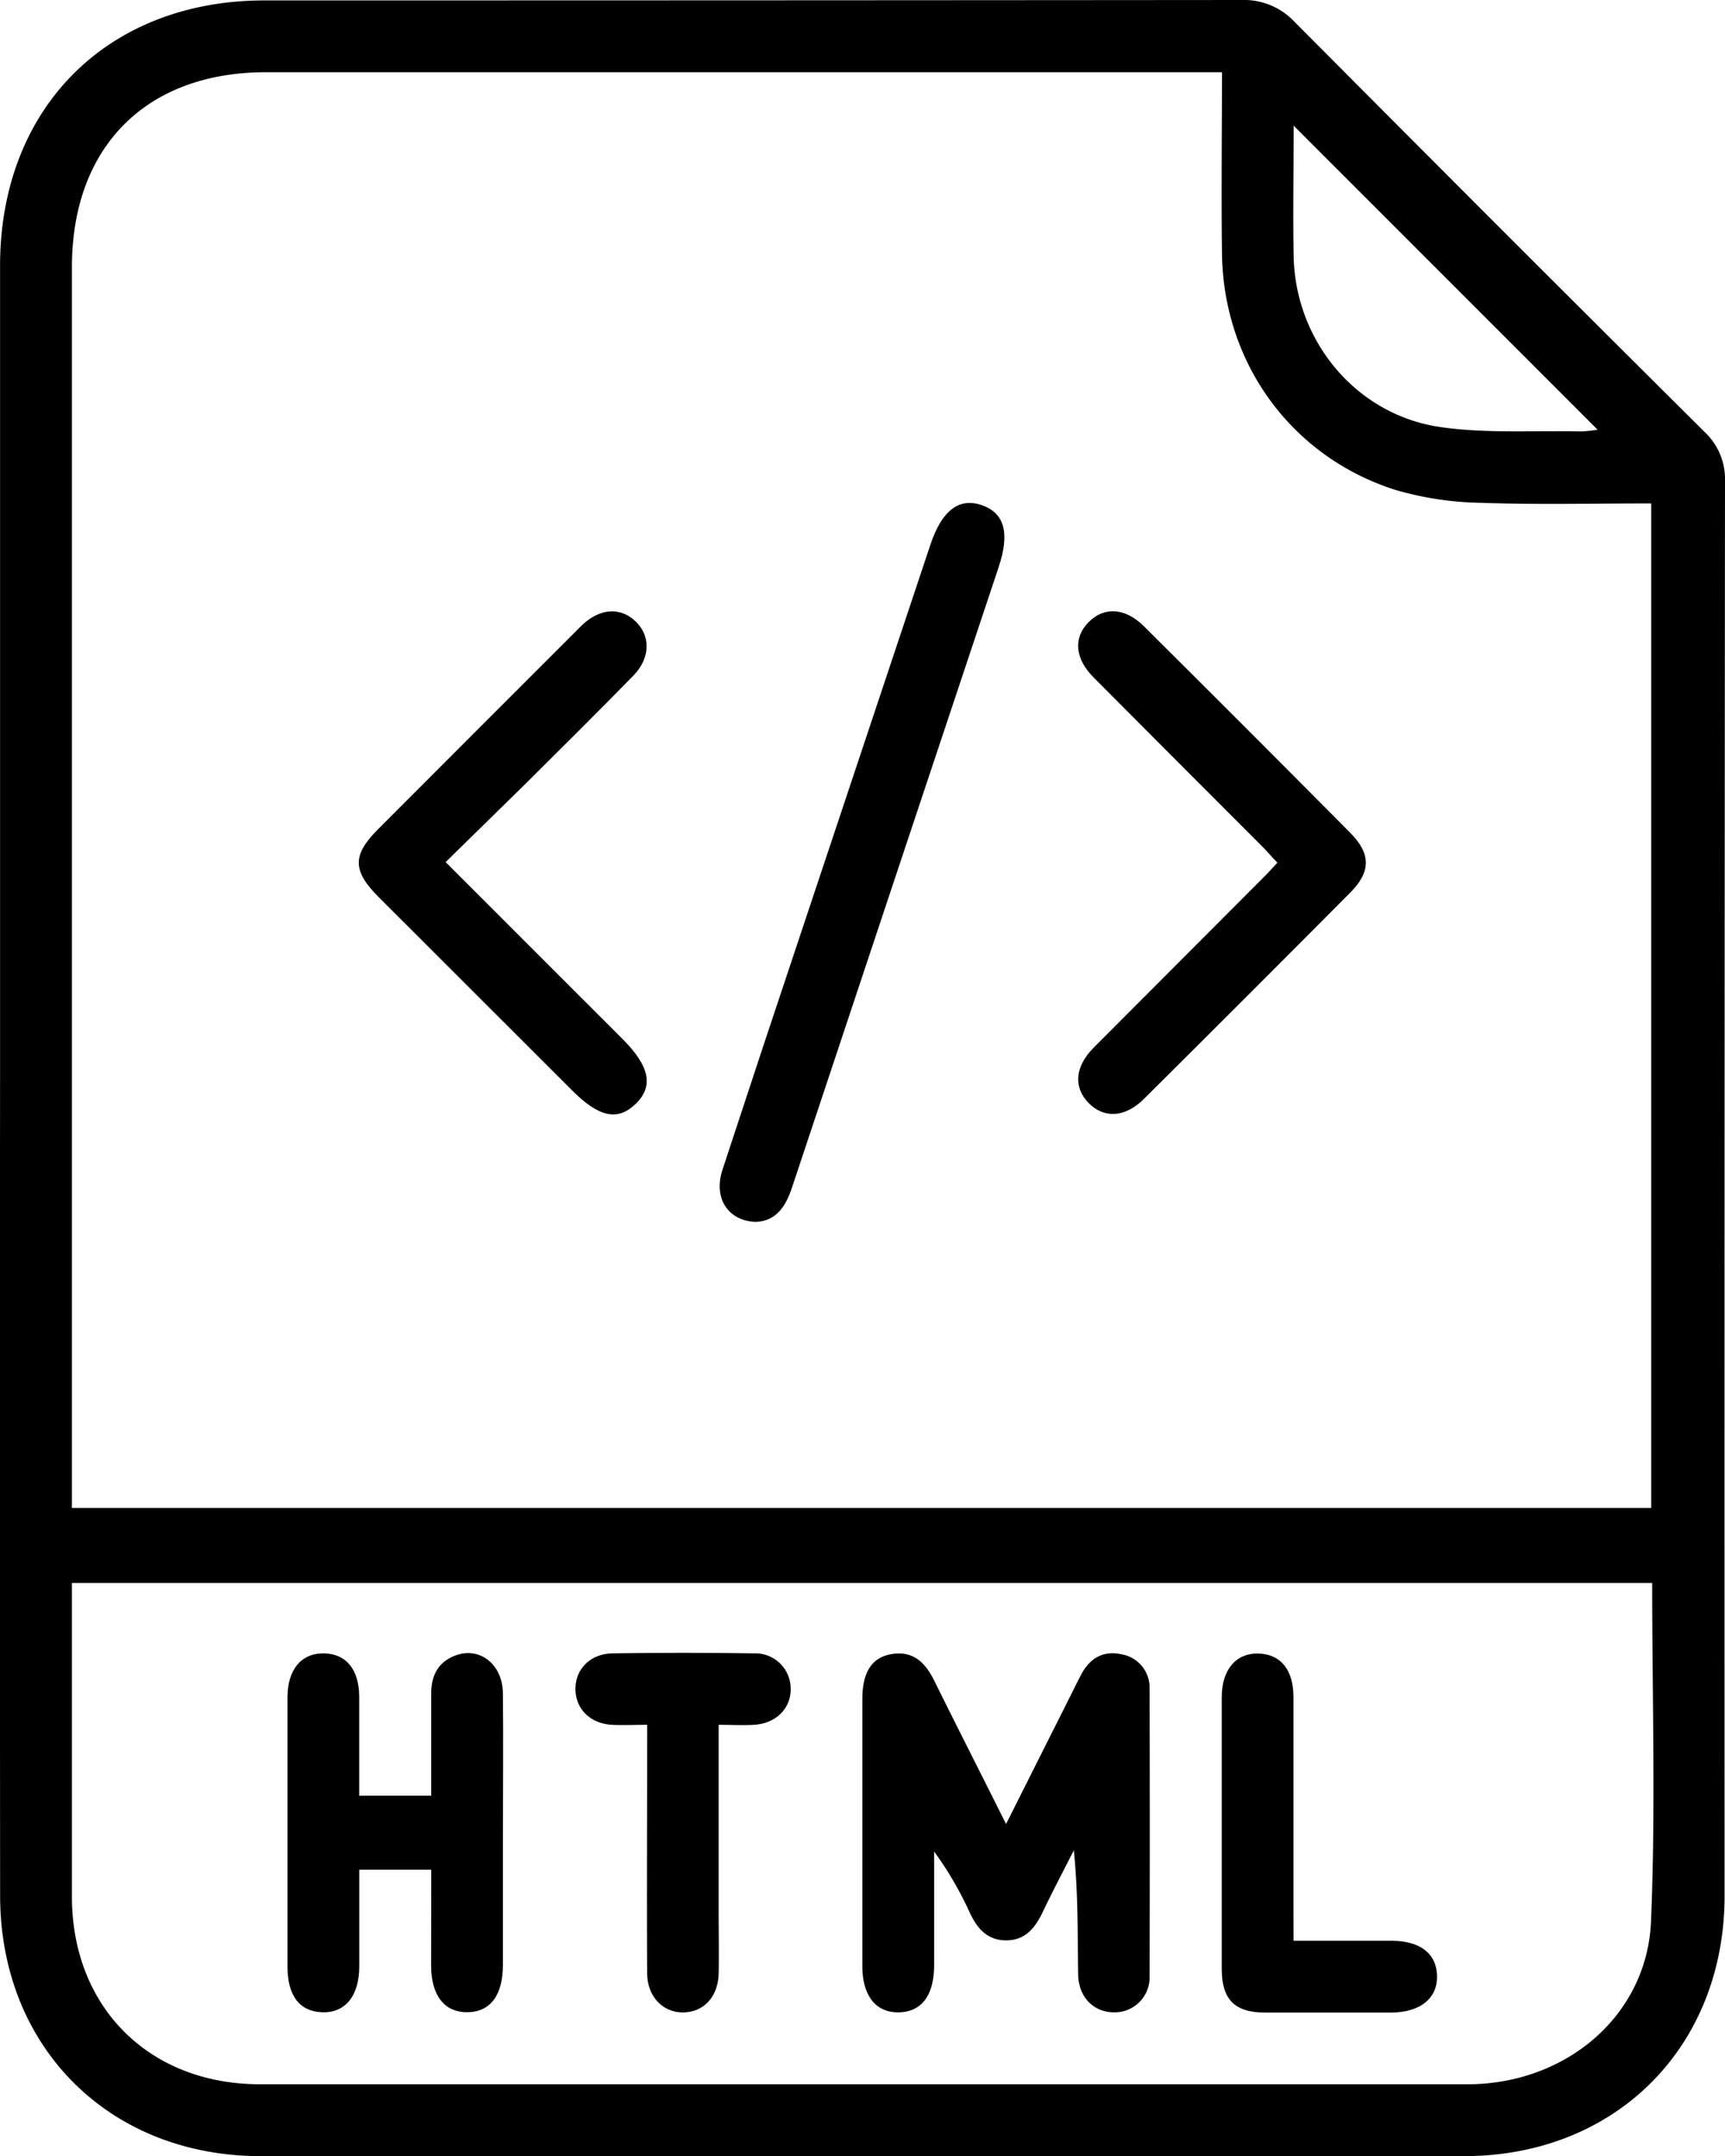 <svg id="Capa_1" data-name="Capa 1" xmlns="http://www.w3.org/2000/svg" viewBox="0 0 287.61 359.44"><path d="M276.9,421.28q0-67.75,0-135.49c0-26.29,17.89-44.24,44.1-44.24q81.42,0,162.84-.07a11.58,11.58,0,0,1,8.92,3.67q34.05,34.25,68.29,68.29a10.78,10.78,0,0,1,3.45,8.25q-.11,117.9-.07,235.79c0,25.25-18.18,43.41-43.42,43.42q-100.32,0-200.65,0c-25.25,0-43.43-18.17-43.45-43.39Q276.85,489.4,276.9,421.28Zm12,71.57h263.3V325.4c-9.63,0-19,.23-28.32-.1a53.89,53.89,0,0,1-14.32-2.15c-17.38-5.52-28.71-21.18-28.93-39.45-.13-9.94,0-19.89,0-30.18H321.23c-20,0-32.35,12.47-32.35,32.51V492.85Zm263.48,12.5H288.88c0,17.6,0,34.93,0,52.26,0,18.45,12.85,31.28,31.3,31.31,16.59,0,33.19,0,49.78,0q75.81,0,151.6,0c16.43,0,30-11.46,30.61-27.26C552.94,543,552.36,524.28,552.36,505.35ZM492.58,262.42c0,7.67-.12,14.73,0,21.79.29,14.12,10.4,26.39,24.4,28.45,7.7,1.12,15.64.57,23.47.74a22.73,22.73,0,0,0,2.81-.29Z" transform="translate(-276.89 -241.48)"/><path d="M402.94,445.17c-4.71-.15-7.12-4-5.6-8.67q6.81-20.76,13.75-41.48,10.44-31.35,20.91-62.7,2.85-8.54,8.49-6.66c3.87,1.28,4.81,4.63,2.91,10.34q-17.25,51.72-34.46,103.44C407.86,442.69,406.26,445,402.94,445.17Z" transform="translate(-276.89 -241.48)"/><path d="M351.19,385.19l29.5,29.49c4.54,4.54,5.21,7.9,2.17,10.83s-6.17,2.14-10.55-2.23L340,391c-4.38-4.4-4.39-7,0-11.37q16.53-16.56,33.07-33.08c.35-.35.69-.72,1.06-1.05,2.92-2.63,6.22-2.81,8.7-.47s2.59,6-.27,9c-6,6.16-12.13,12.21-18.23,18.28C360.08,376.47,355.81,380.65,351.19,385.19Z" transform="translate(-276.89 -241.48)"/><path d="M489.87,385.28c-1-1-1.79-2-2.66-2.83q-14-14-28-28.06c-3.14-3.16-3.38-6.63-.8-9.22s6.08-2.4,9.22.72Q484.86,363,502,380.29c3.49,3.51,3.48,6.51,0,10q-17.14,17.25-34.4,34.39c-3.13,3.12-6.67,3.28-9.22.65s-2.28-6.05.87-9.22c9.33-9.38,18.69-18.7,28-28.06C488.11,387.23,488.92,386.31,489.87,385.28Z" transform="translate(-276.89 -241.48)"/><path d="M444.63,545.54l10.91-21.72c.56-1.11,1.1-2.24,1.69-3.33,1.4-2.59,3.6-3.87,6.5-3.27a5.64,5.64,0,0,1,4.83,5.83q.07,23.94,0,47.88a5.82,5.82,0,0,1-5.91,6c-3.39,0-5.92-2.49-6-6.3-.1-6.83,0-13.65-.72-20.71-1.76,3.47-3.58,6.91-5.25,10.42-1.28,2.67-3,4.65-6.18,4.59-3-.06-4.65-1.95-5.86-4.49a58.93,58.93,0,0,0-6-10.32q0,9.43,0,18.88c0,5.09-2.08,7.86-5.89,7.93s-6.08-2.74-6.08-7.72q0-22.26,0-44.52c0-4.36,1.52-6.85,4.72-7.45,3.69-.69,5.77,1.35,7.29,4.45C436.48,529.38,440.37,537,444.63,545.54Z" transform="translate(-276.89 -241.48)"/><path d="M348.79,553.15h-12c0,5.46,0,10.78,0,16.1,0,4.93-2.32,7.78-6.14,7.67s-5.82-2.78-5.83-7.61q0-22.44,0-44.88c0-4.66,2.35-7.41,6.09-7.34s5.84,2.74,5.87,7.18c0,5.46,0,10.91,0,16.55h12c0-5.63,0-11.31,0-17,0-3.06,1.17-5.34,4.13-6.41,4-1.45,7.78,1.53,7.83,6.33.09,8.23,0,16.46,0,24.69,0,6.85,0,13.71,0,20.57,0,5.08-2.09,7.86-5.9,7.91s-6.05-2.75-6.07-7.74C348.77,564,348.79,558.73,348.79,553.15Z" transform="translate(-276.89 -241.48)"/><path d="M492.56,565c5.67,0,11,0,16.33,0,4.78,0,7.5,2.13,7.6,5.83s-2.74,6.12-7.68,6.14c-7,0-14,0-20.95,0-5.12,0-7.26-2.16-7.27-7.3q0-22.62,0-45.25c0-4.63,2.39-7.4,6.13-7.3s5.82,2.77,5.83,7.22c0,12.1,0,24.19,0,36.28Z" transform="translate(-276.89 -241.48)"/><path d="M396.71,529v31c0,3.49.07,7,0,10.46-.1,3.86-2.45,6.39-5.81,6.48s-6.09-2.53-6.11-6.54c-.07-12.71,0-25.42,0-38.12V529c-2.21,0-4.05.09-5.88,0-3.58-.21-6-2.6-6.07-5.84-.08-3.4,2.42-6,6.19-6.07q11.77-.17,23.55,0a5.9,5.9,0,0,1,6.14,5.76c.11,3.37-2.41,5.94-6.14,6.15C400.78,529.11,399,529,396.71,529Z" transform="translate(-276.89 -241.48)"/></svg>